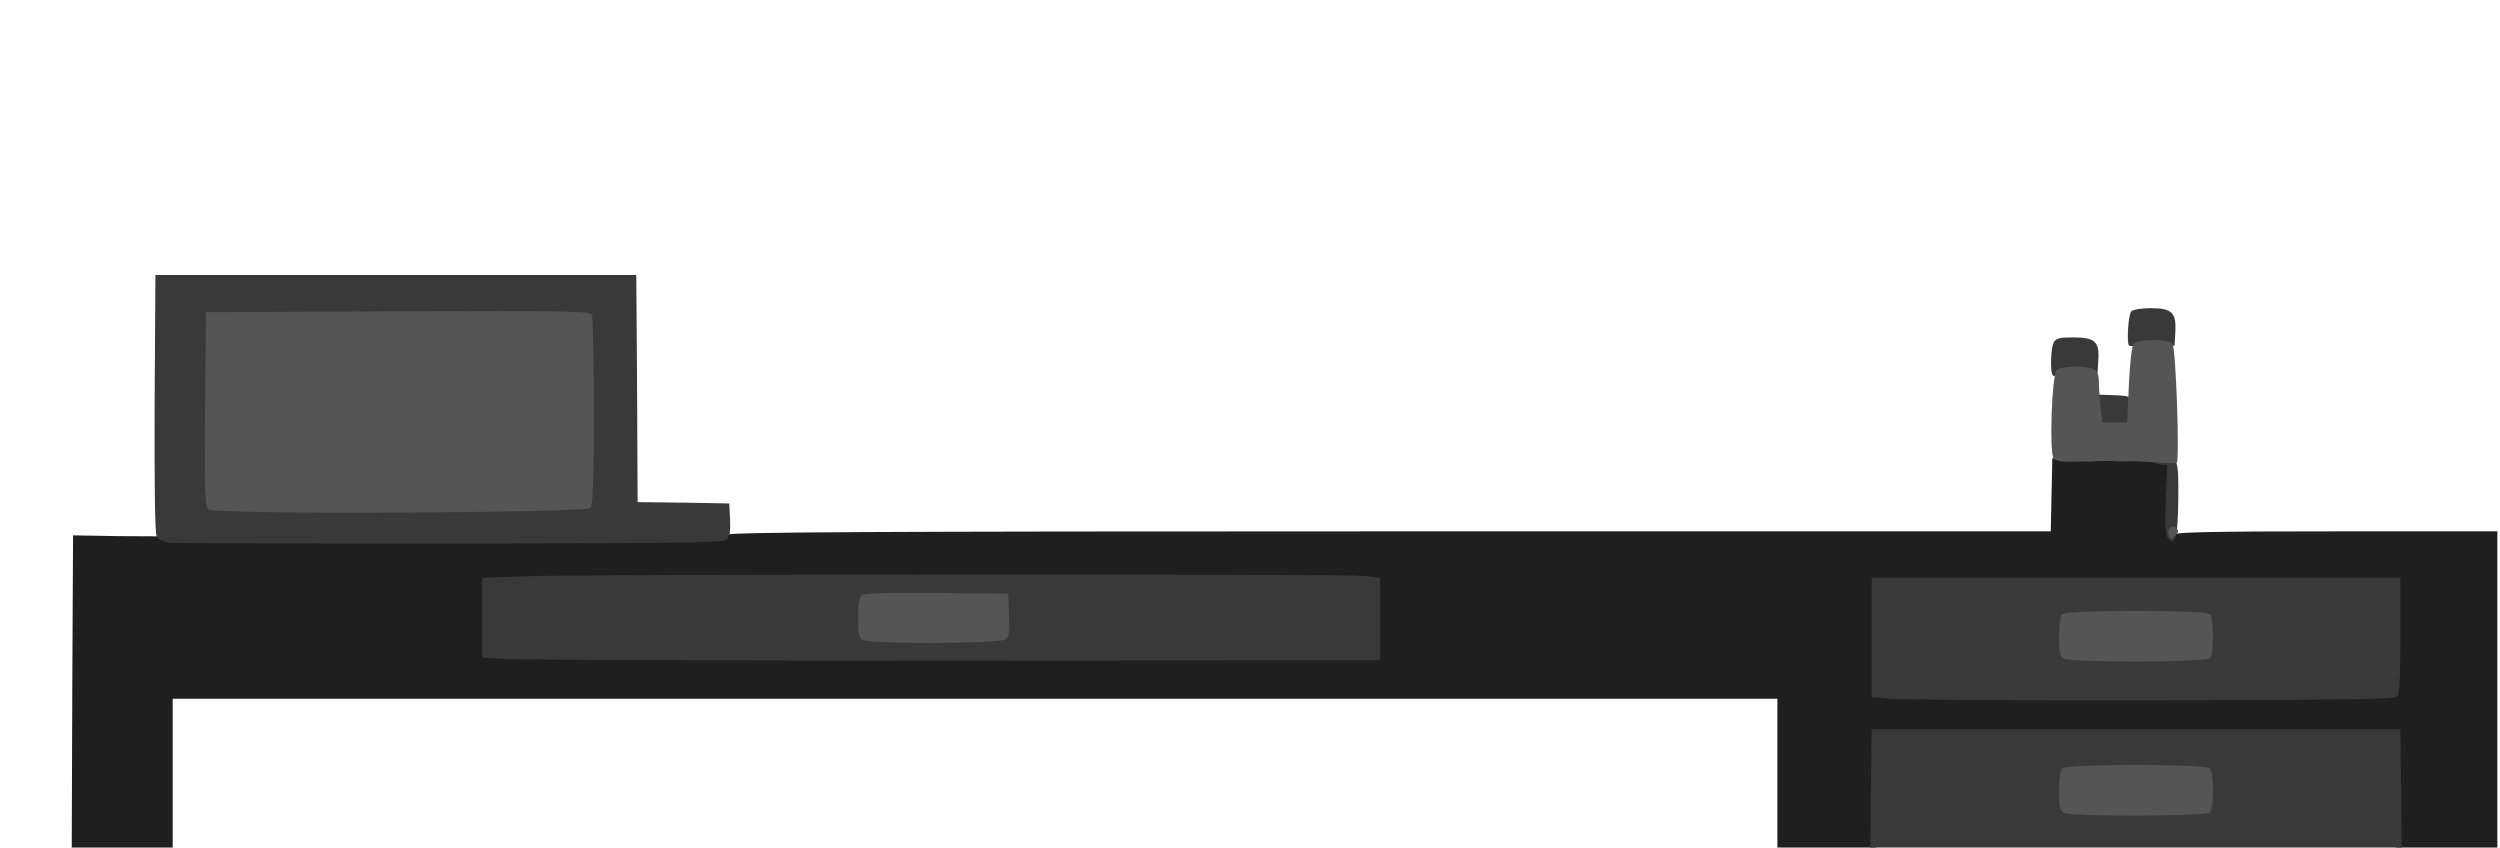 <!DOCTYPE svg PUBLIC "-//W3C//DTD SVG 20010904//EN" "http://www.w3.org/TR/2001/REC-SVG-20010904/DTD/svg10.dtd">
<svg version="1.0" xmlns="http://www.w3.org/2000/svg" width="941px" height="319px" viewBox="0 0 9410 3190" preserveAspectRatio="xMidYMid meet">
<g id="layer1" fill="#1f1f1f" stroke="none">
 <path d="M272 2603 l3 -588 170 3 c94 1 643 3 1222 5 831 2 1055 -1 1064 -10 10 -10 524 -13 2501 -13 l2487 0 3 -137 3 -138 178 -3 c97 -1 198 1 225 6 l47 8 -4 144 c-2 119 -1 143 10 132 10 -9 147 -12 616 -12 l603 0 0 595 0 595 -190 0 -190 0 0 -215 0 -215 -980 0 -980 0 0 215 0 215 -185 0 -185 0 0 -280 0 -280 -3020 0 -3020 0 0 280 0 280 -190 0 -190 0 2 -587z m8738 -3 c5 -8 10 -104 10 -212 l0 -198 -980 0 -980 0 0 210 0 209 78 4 c42 2 479 3 970 3 782 -1 894 -3 902 -16z m-3830 -269 l0 -138 -61 -7 c-81 -8 -2825 -8 -3086 1 l-203 6 0 133 0 133 88 4 c48 1 801 4 1675 5 l1587 2 0 -139z"/>
 </g>
<g id="layer2" fill="#393939" stroke="none">
 <path d="M7042 2968 l3 -223 995 0 995 0 3 223 2 222 -1000 0 -1000 0 2 -222z m1268 7 l0 -75 -270 0 -270 0 0 68 c0 38 3 72 7 75 3 4 125 7 270 7 l263 0 0 -75z"/>
 <path d="M7130 2631 l-85 -6 0 -225 0 -225 995 0 995 0 0 217 c0 165 -3 220 -13 230 -10 10 -189 13 -910 14 -493 1 -935 -2 -982 -5z m1180 -236 l0 -75 -270 0 -270 0 0 68 c0 38 3 72 7 75 3 4 125 7 270 7 l263 0 0 -75z"/>
 <path d="M1910 2481 l-95 -6 0 -150 0 -150 160 -6 c215 -8 3095 -9 3165 -1 l55 7 0 155 0 155 -1595 1 c-877 0 -1638 -2 -1690 -5z m1868 -158 l3 -73 -266 0 -265 0 0 68 c0 38 3 72 7 75 4 4 122 6 262 5 l256 -3 3 -72z"/>
 <path d="M638 2043 c-24 -3 -42 -11 -48 -23 -7 -12 -9 -190 -8 -502 l3 -483 905 0 905 0 3 427 2 428 173 2 172 3 3 61 c2 47 -1 64 -14 75 -14 12 -176 14 -1038 15 -562 0 -1038 -1 -1058 -3z m1569 -146 c11 -12 17 -410 8 -574 l-7 -133 -709 0 -709 0 0 353 c0 195 3 357 7 361 10 10 1400 3 1410 -7z"/>
 <path d="M8160 2025 c-9 -11 -11 -49 -8 -145 l5 -129 -26 -3 c-37 -4 -32 -22 7 -26 59 -6 63 5 61 160 -2 142 -11 176 -39 143z"/>
 <path d="M7835 1730 c-3 -5 0 -13 9 -16 21 -8 61 -1 61 11 0 14 -62 19 -70 5z"/>
 <path d="M7945 1730 c-3 -5 0 -13 8 -16 23 -8 92 0 92 11 0 14 -92 19 -100 5z"/>
 <path d="M7903 1598 c-6 -7 -13 -35 -14 -63 l-4 -50 59 2 c86 3 88 4 84 65 l-3 53 -56 3 c-37 2 -59 -2 -66 -10z"/>
 <path d="M7727 1413 c-11 -10 -8 -102 3 -124 9 -16 22 -19 74 -19 81 0 99 16 94 86 l-3 49 -68 -3 c-39 -2 -73 1 -81 7 -7 6 -16 8 -19 4z"/>
 <path d="M8014 1301 c-10 -10 -3 -118 8 -129 7 -7 39 -12 73 -12 80 0 97 16 93 90 l-3 51 -83 2 c-46 1 -86 0 -88 -2z"/>
 </g>
<g id="layer3" fill="#555555" stroke="none">
 <path d="M7768 3059 c-15 -8 -18 -24 -18 -82 0 -44 5 -78 12 -85 17 -17 539 -17 556 0 7 7 12 41 12 83 0 42 -5 76 -12 83 -15 15 -524 17 -550 1z"/>
 <path d="M7768 2479 c-15 -8 -18 -24 -18 -82 0 -44 5 -78 12 -85 17 -17 539 -17 556 0 7 7 12 41 12 83 0 42 -5 76 -12 83 -15 15 -524 17 -550 1z"/>
 <path d="M3248 2409 c-15 -8 -18 -24 -18 -83 0 -50 4 -77 14 -85 9 -8 92 -11 282 -9 l269 3 3 80 c2 66 0 82 -14 92 -22 16 -509 18 -536 2z"/>
 <path d="M8164 2016 c-9 -24 12 -44 28 -28 10 10 8 16 -5 29 -15 15 -17 15 -23 -1z"/>
 <path d="M787 1918 c-16 -12 -17 -40 -15 -378 l3 -365 723 -3 c681 -2 723 -1 730 15 4 10 7 174 7 365 0 271 -3 350 -13 360 -19 19 -1409 25 -1435 6z"/>
 <path d="M8095 1739 c-49 -4 -149 -5 -221 -3 -110 4 -133 2 -144 -11 -17 -20 -7 -310 11 -331 14 -17 111 -19 140 -4 13 7 19 21 19 44 0 18 3 61 6 95 l7 61 47 0 47 0 6 -141 c4 -84 11 -146 18 -155 15 -18 132 -19 146 -1 13 15 28 443 16 449 -4 2 -48 1 -98 -3z"/>
 </g>

</svg>